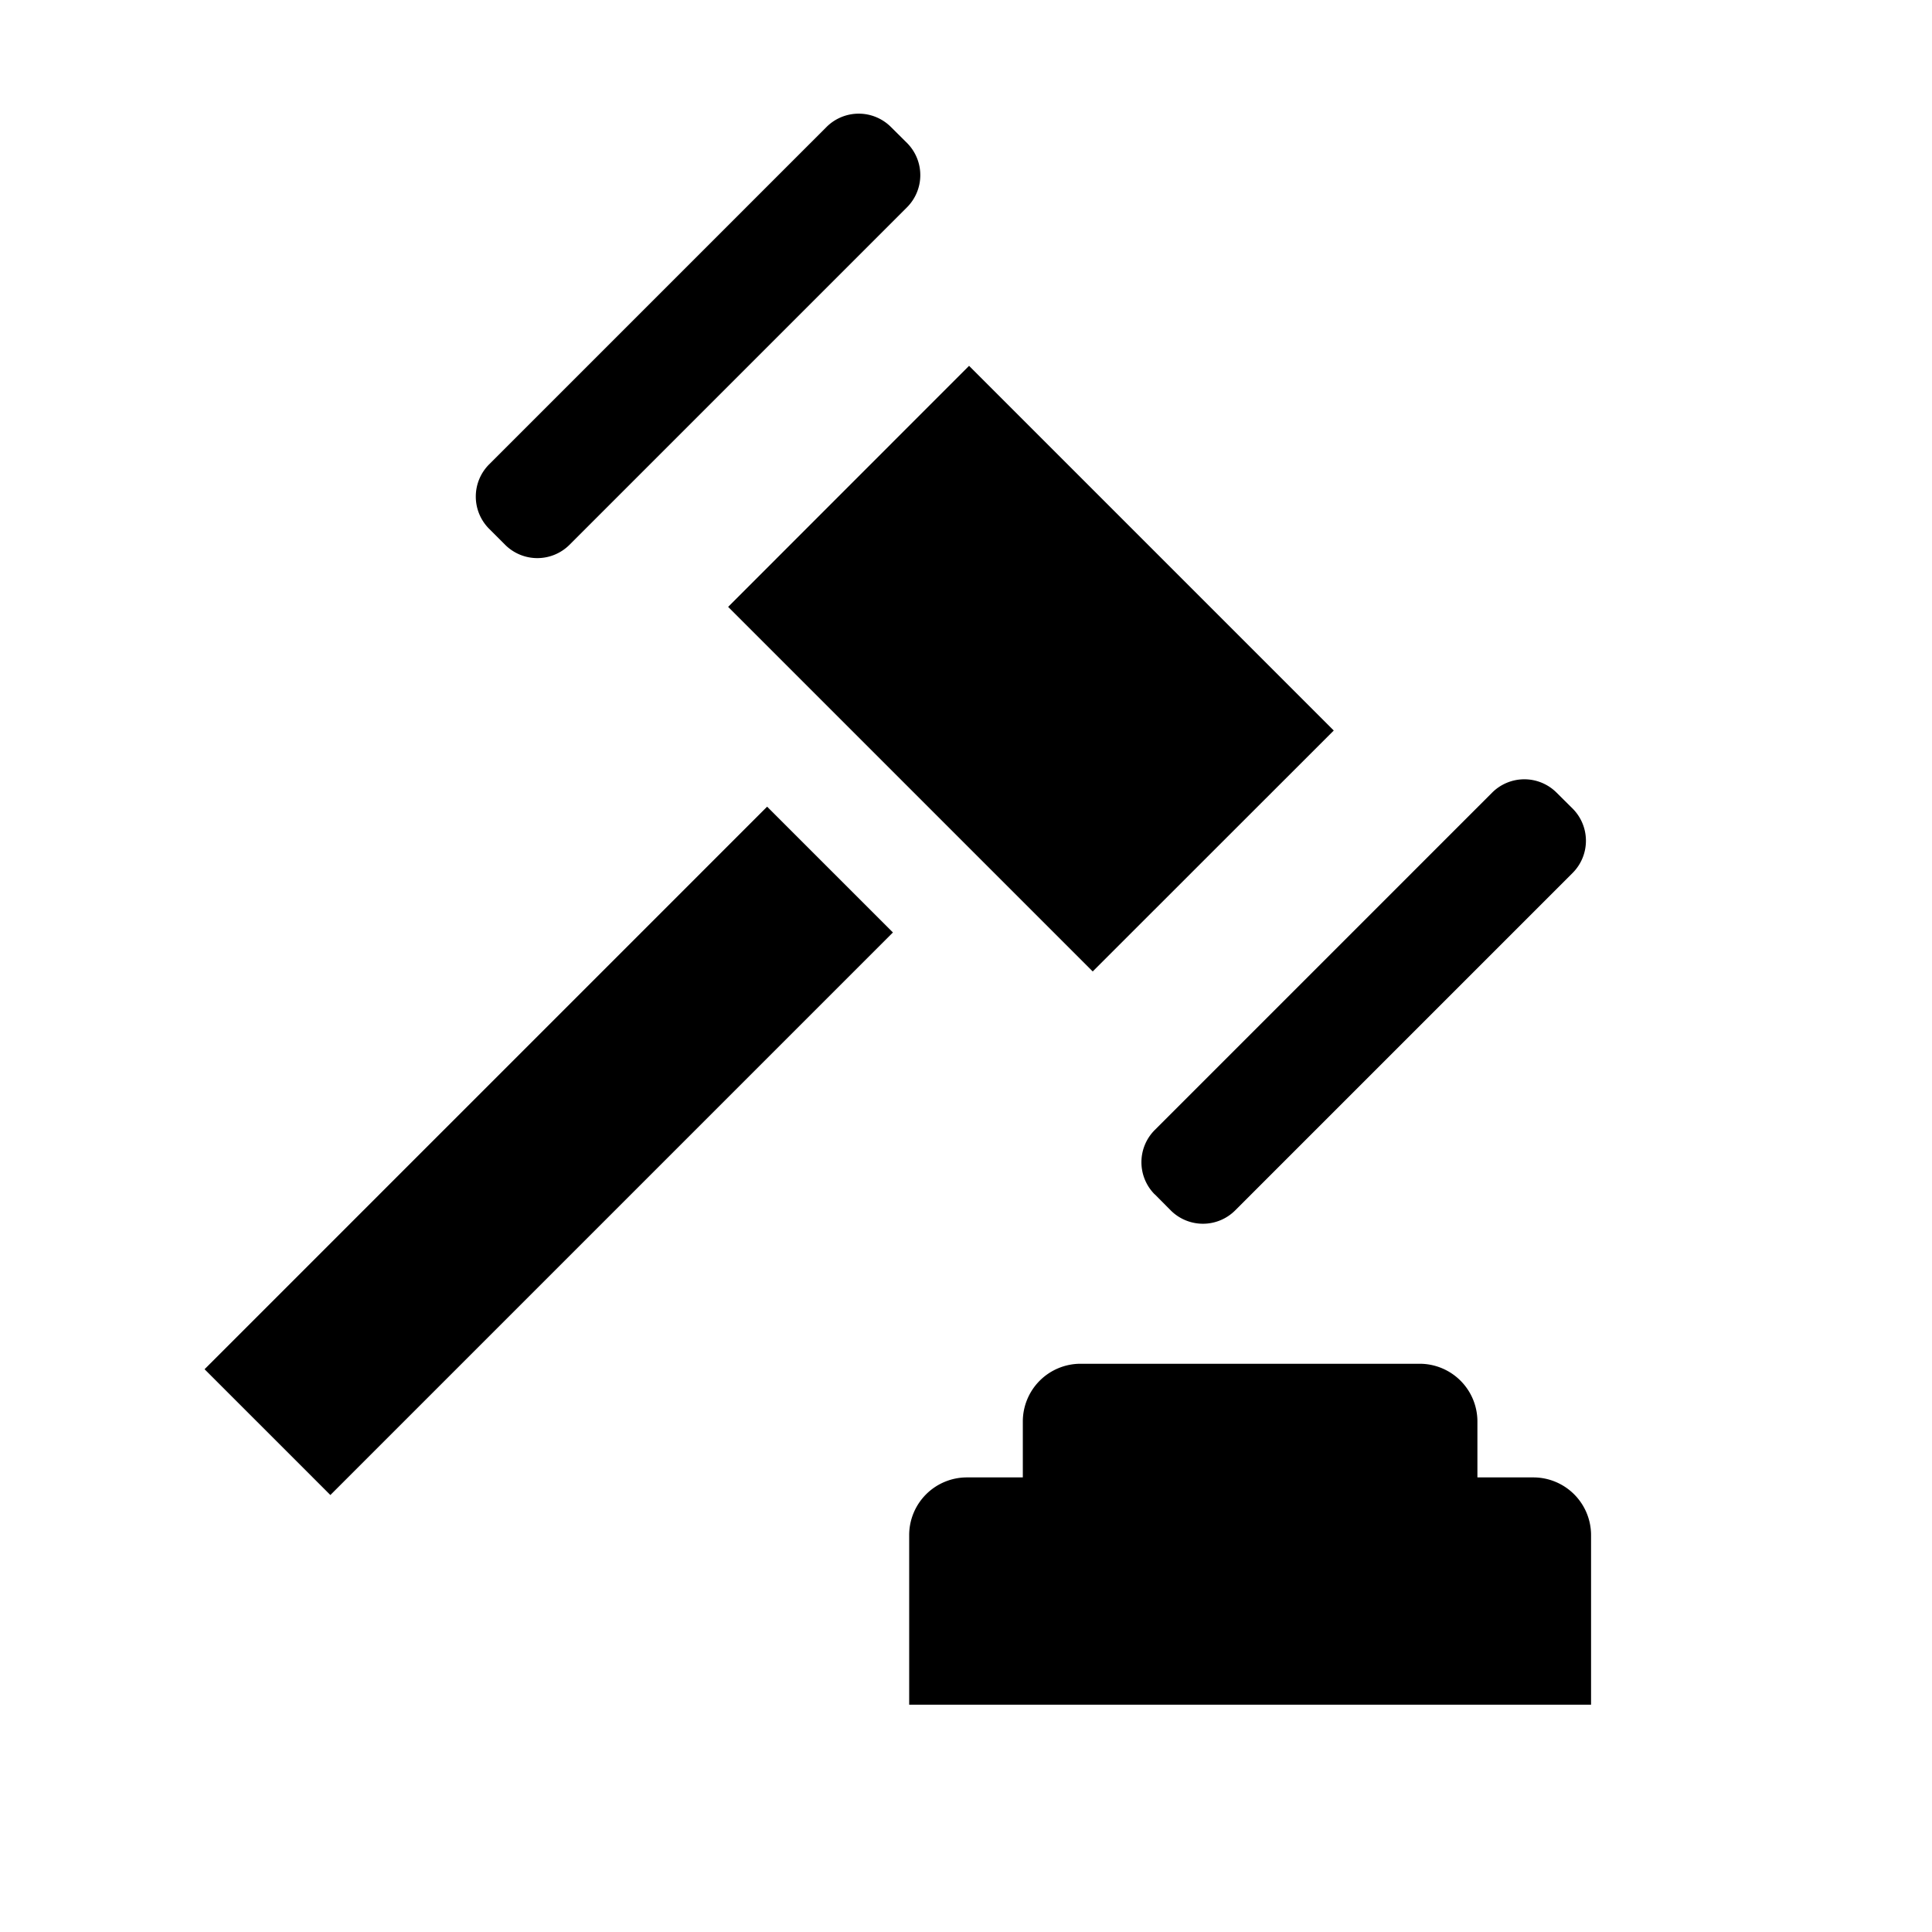 <svg xmlns="http://www.w3.org/2000/svg" viewBox="0 0 17 17"><path d="M6.75 7.098l1.107 1.107-4.95 4.95L1.8 12.048zm2.865 1.45l2.121-2.12-3.209-3.209-2.12 2.121zm-5.17-3.754a.401.401 0 0 0 .566 0l2.97-2.97a.401.401 0 0 0 0-.566l-.142-.141a.401.401 0 0 0-.566 0l-2.97 2.97a.401.401 0 0 0 0 .565zm5.716 5.715l.141.142a.401.401 0 0 0 .566 0l2.97-2.97a.401.401 0 0 0 0-.566l-.142-.141a.401.401 0 0 0-.566 0l-2.97 2.97a.401.401 0 0 0 0 .565zM13 13v-.492a.508.508 0 0 0-.508-.508H9.508a.508.508 0 0 0-.508.508V13h-.492a.508.508 0 0 0-.508.508V15h6v-1.492a.508.508 0 0 0-.508-.508z"/></svg>